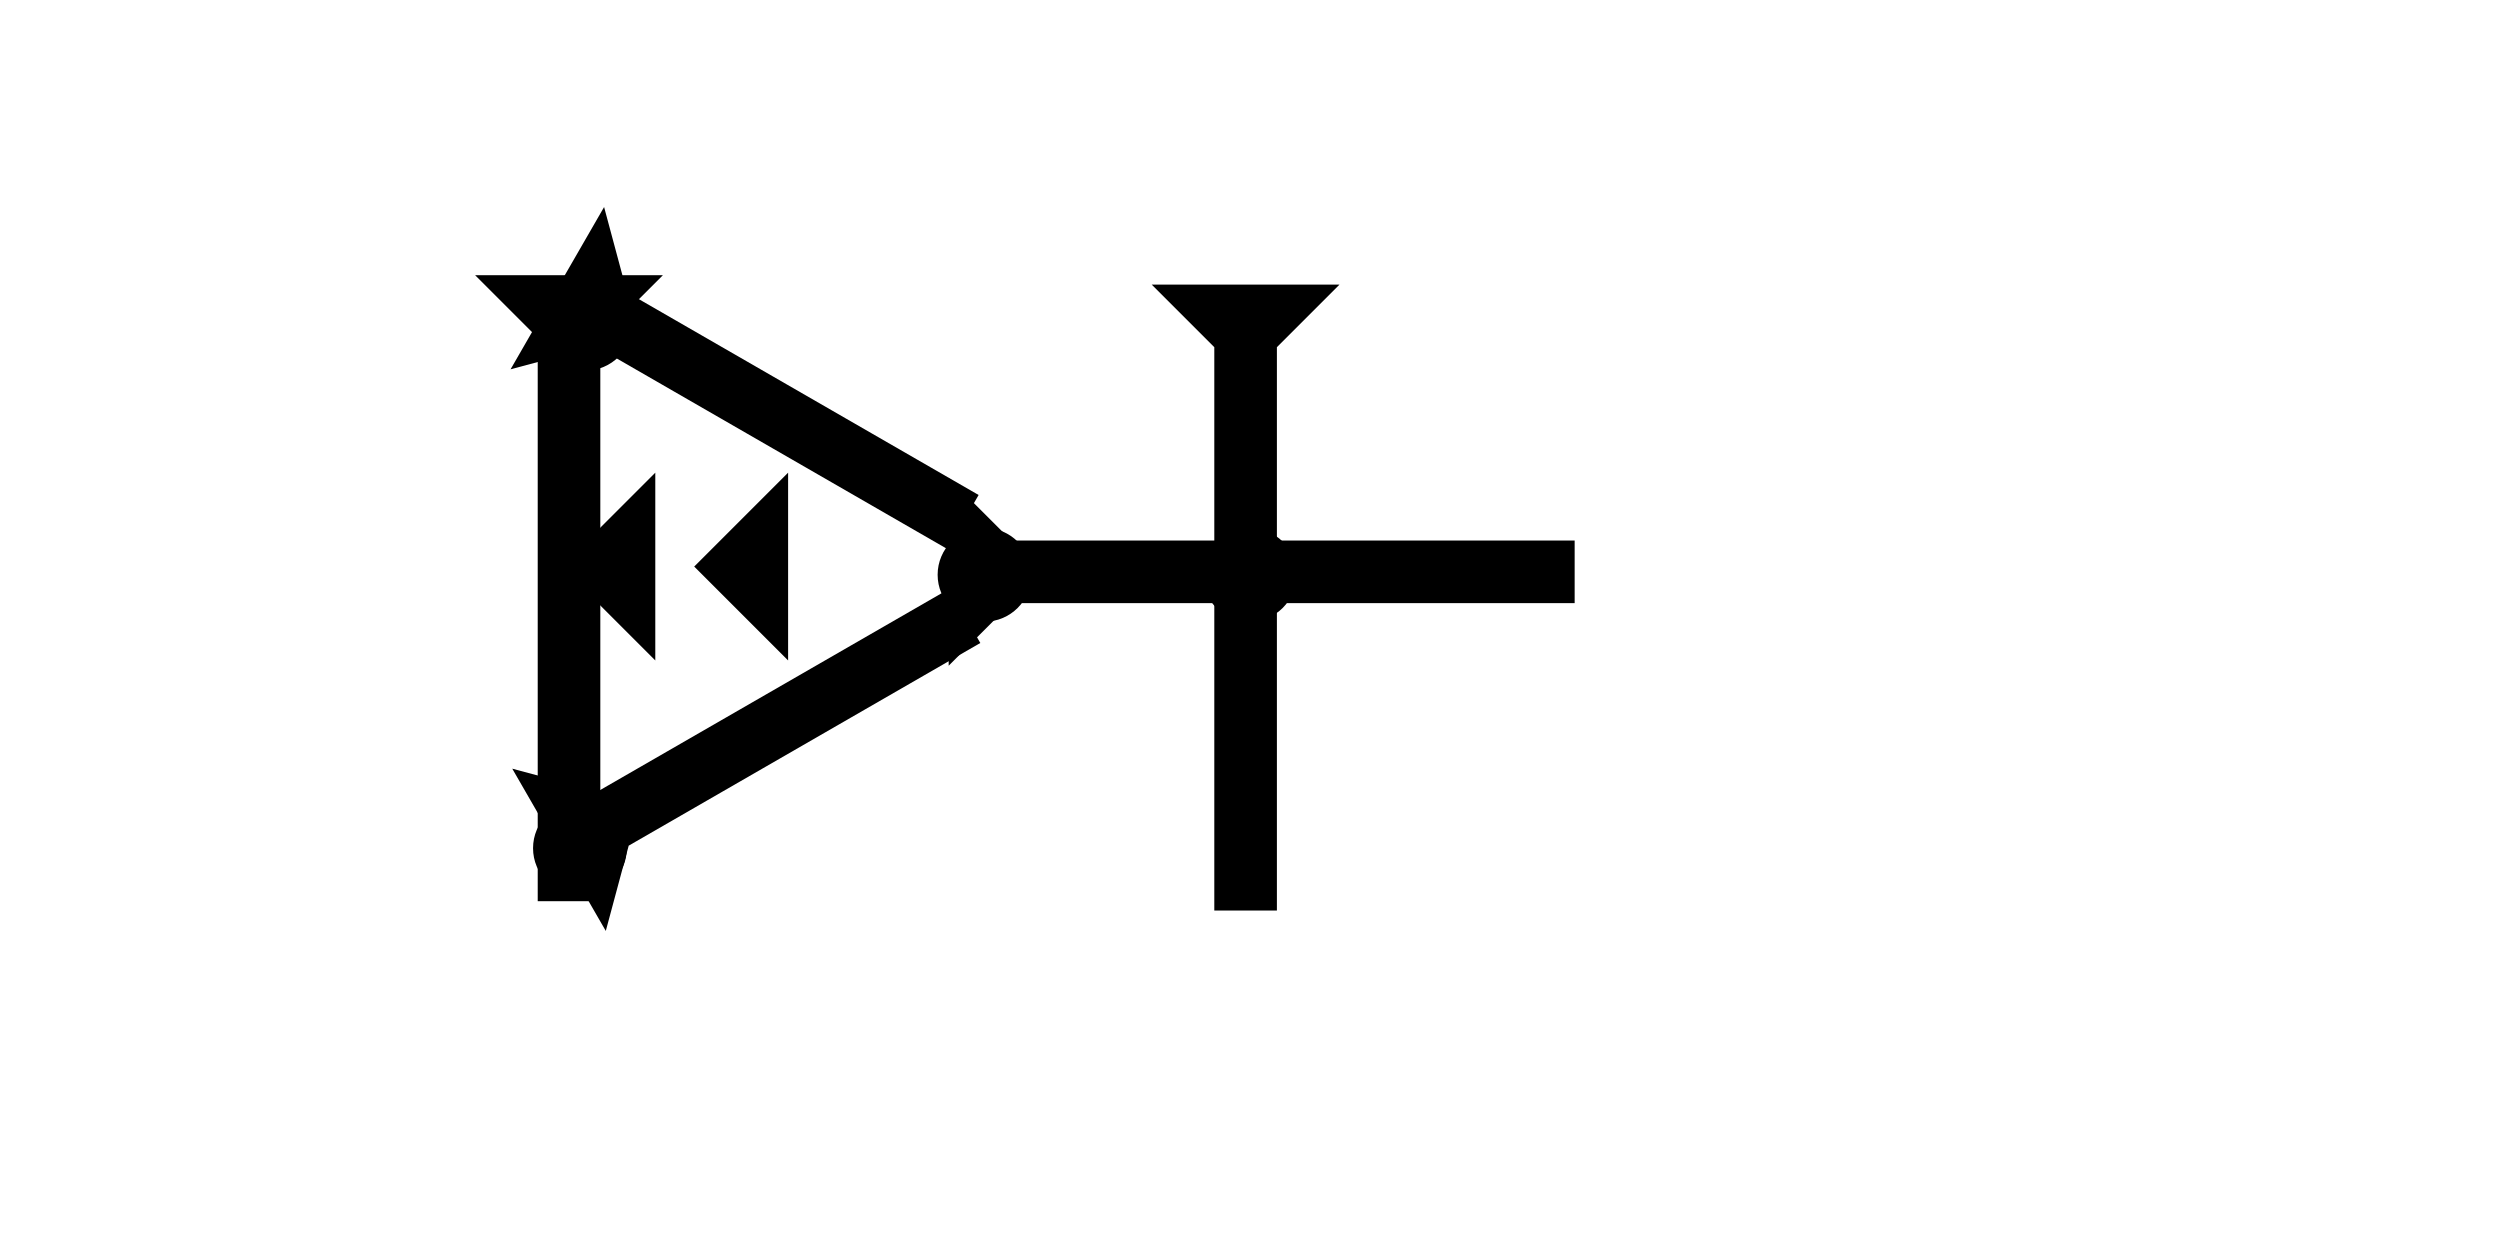 <?xml version="1.0" encoding="UTF-8" standalone="no"?>
<svg
   xmlns:dc="http://purl.org/dc/elements/1.1/"
   xmlns:cc="http://creativecommons.org/ns#"
   xmlns:rdf="http://www.w3.org/1999/02/22-rdf-syntax-ns#"
   xmlns:svg="http://www.w3.org/2000/svg"
   xmlns="http://www.w3.org/2000/svg"
   width="160"
   height="80"
   viewBox="0 0 42.333 21.167"
   version="1.1"
   id="svg8">
  <defs
     id="defs2" />
  <g
     id="layer1">
    <g
       id="g857"
       transform="matrix(0.265,0,0,0.265,19.502,4.819)">
      <title
         id="title853">Down Vertical Mark, DV</title>
      <polygon
         points="12,0 8,4 8,40 4,40 4,4 0,0 "
         style="fill:#000000"
         id="polygon855" />
    </g>
    <g
       id="g857-2"
       transform="matrix(0,-0.265,0.265,0,16.064,11.273)">
      <title
         id="title853-3">Right Horizontal Mark, RH</title>
      <polygon
         points="8,4 8,40 4,40 4,4 0,0 12,0 "
         style="fill:#000000"
         id="polygon855-0" />
    </g>
    <circle
       style="fill:#000000;fill-rule:evenodd;stroke-width:0.265"
       id="circle978"
       cx="21.159"
       cy="9.733"
       r="0.794">
      <title
         id="title976">2 Cross Connector, 2C</title>
    </circle>
    <g
       id="g984"
       transform="matrix(0.132,-0.229,0.229,0.132,8.645,6.254)">
      <title
         id="title980">Right Down Diagonal Mark, RDD</title>
      <polygon
         points="8,4 8,30 4,30 4,4 0,0 12,0 "
         style="fill:#000000"
         id="polygon982" />
    </g>
    <g
       id="g990"
       transform="matrix(-0.132,-0.229,0.229,-0.132,8.486,16.873)">
      <title
         id="title986">Right Up Diagonal Mark, RUD</title>
      <polygon
         points="8,30 4,30 4,4 0,0 12,0 8,4 "
         style="fill:#000000"
         id="polygon988"
         transform="translate(0.287,7.902)" />
    </g>
    <g
       id="g996"
       transform="matrix(0.265,0,0,0.265,8.045,4.66)">
      <title
         id="title992">Down Vertical Mark, DV</title>
      <polygon
         points="4,4 0,0 12,0 8,4 8,40 4,40 "
         style="fill:#000000"
         id="polygon994" />
    </g>
    <polygon
       points="0,6 6,0 6,12 "
       style="fill:#000000"
       id="polygon1010"
       transform="matrix(0.265,0,0,0.265,11.755,8.004)">
      <title
         id="title1024">Heel Mark, HE</title>
    </polygon>
    <polygon
       points="6,12 0,6 6,0 "
       style="fill:#000000"
       id="polygon1028"
       transform="matrix(0.265,0,0,0.265,9.506,8.004)">
      <title
         id="title1026">Heel Mark, HE</title>
    </polygon>
    <circle
       style="fill:#000000;fill-rule:evenodd;stroke-width:0.265"
       id="circle1032"
       cx="16.671"
       cy="9.733"
       r="0.794">
      <title
         id="title1030">3 Touch Connector, 3T</title>
    </circle>
    <circle
       style="fill:#000000;fill-rule:evenodd;stroke-width:0.265"
       id="circle1036"
       cx="9.914"
       cy="5.481"
       r="0.794">
      <title
         id="title1034">Other 2 Touch Connector, O2T</title>
    </circle>
    <circle
       style="fill:#000000;fill-rule:evenodd;stroke-width:0.265"
       id="circle1040"
       cx="9.82"
       cy="14.363"
       r="0.794">
      <title
         id="title1038">Other 2 Touch Connector, O2T</title>
    </circle>
  </g>
</svg>
